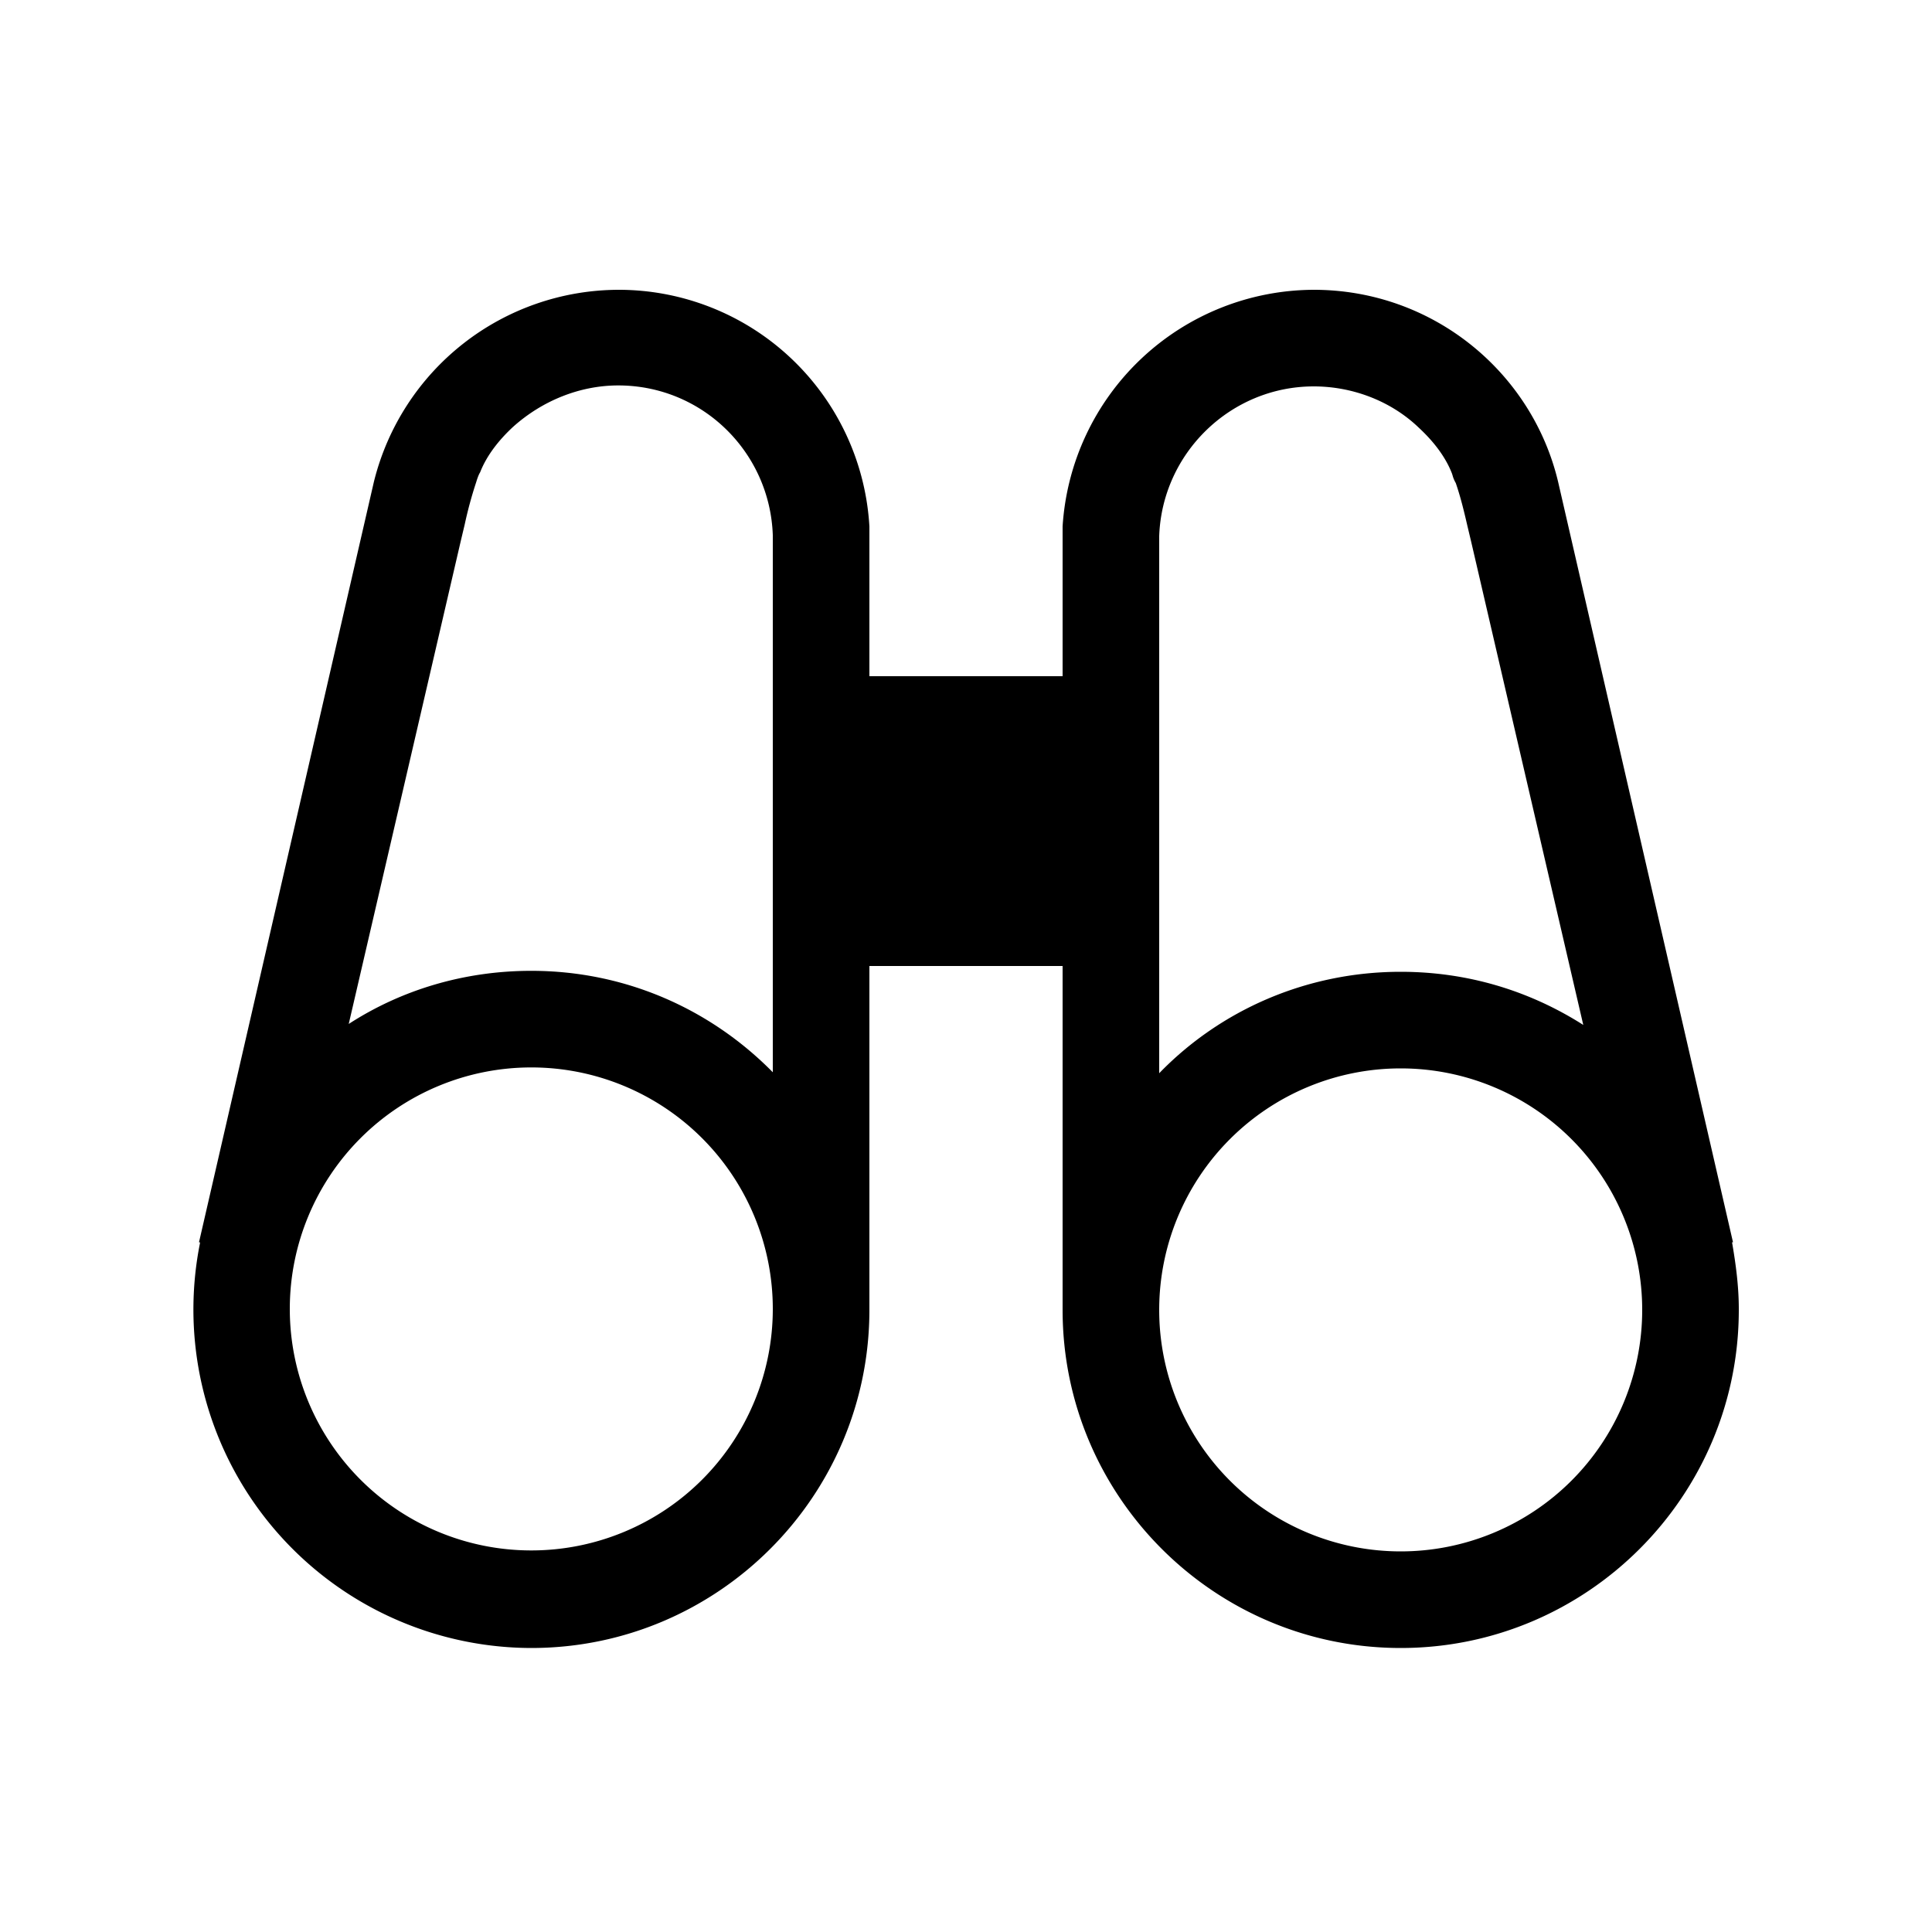 <svg xmlns="http://www.w3.org/2000/svg" width="20" height="20" fill="currentColor"><path d="M2.07 12.86h-.01l1.81-7.87A2.615 2.615 0 0 1 6.4 3 2.6 2.6 0 0 1 9 5.45V7h2V5.45A2.614 2.614 0 0 1 13.6 3c1.23 0 2.26.85 2.53 1.99l1.81 7.87h-.01c.04.23.07.46.07.69v.01c0 1.93-1.57 3.5-3.5 3.5s-3.5-1.57-3.5-3.5V10H9v3.56c0 1.93-1.57 3.5-3.5 3.5a3.504 3.504 0 0 1-3.43-4.19v-.01Zm2.86-7.87a4.26 4.26 0 0 0-.12.442l-.04.168-1.16 5c.54-.35 1.19-.55 1.89-.55.98 0 1.86.4 2.5 1.05V5.54c-.03-.86-.73-1.55-1.6-1.55-.4 0-.79.16-1.09.43-.14.13-.27.29-.34.47-.02.03-.04.1-.04.1ZM8 13.55a2.5 2.5 0 0 0-5 0 2.5 2.5 0 0 0 5 0Zm8.39-2.94-1.16-5-.04-.168c-.034-.147-.07-.297-.12-.442a.325.325 0 0 1-.034-.082L15.03 4.9c-.07-.18-.2-.34-.34-.47C14.4 4.15 14 4 13.6 4c-.86 0-1.57.69-1.6 1.55v5.56c.63-.65 1.52-1.05 2.5-1.05.7 0 1.34.2 1.89.55Zm.61 2.95a2.5 2.5 0 0 0-5 0 2.5 2.5 0 0 0 5 0Z"/></svg>